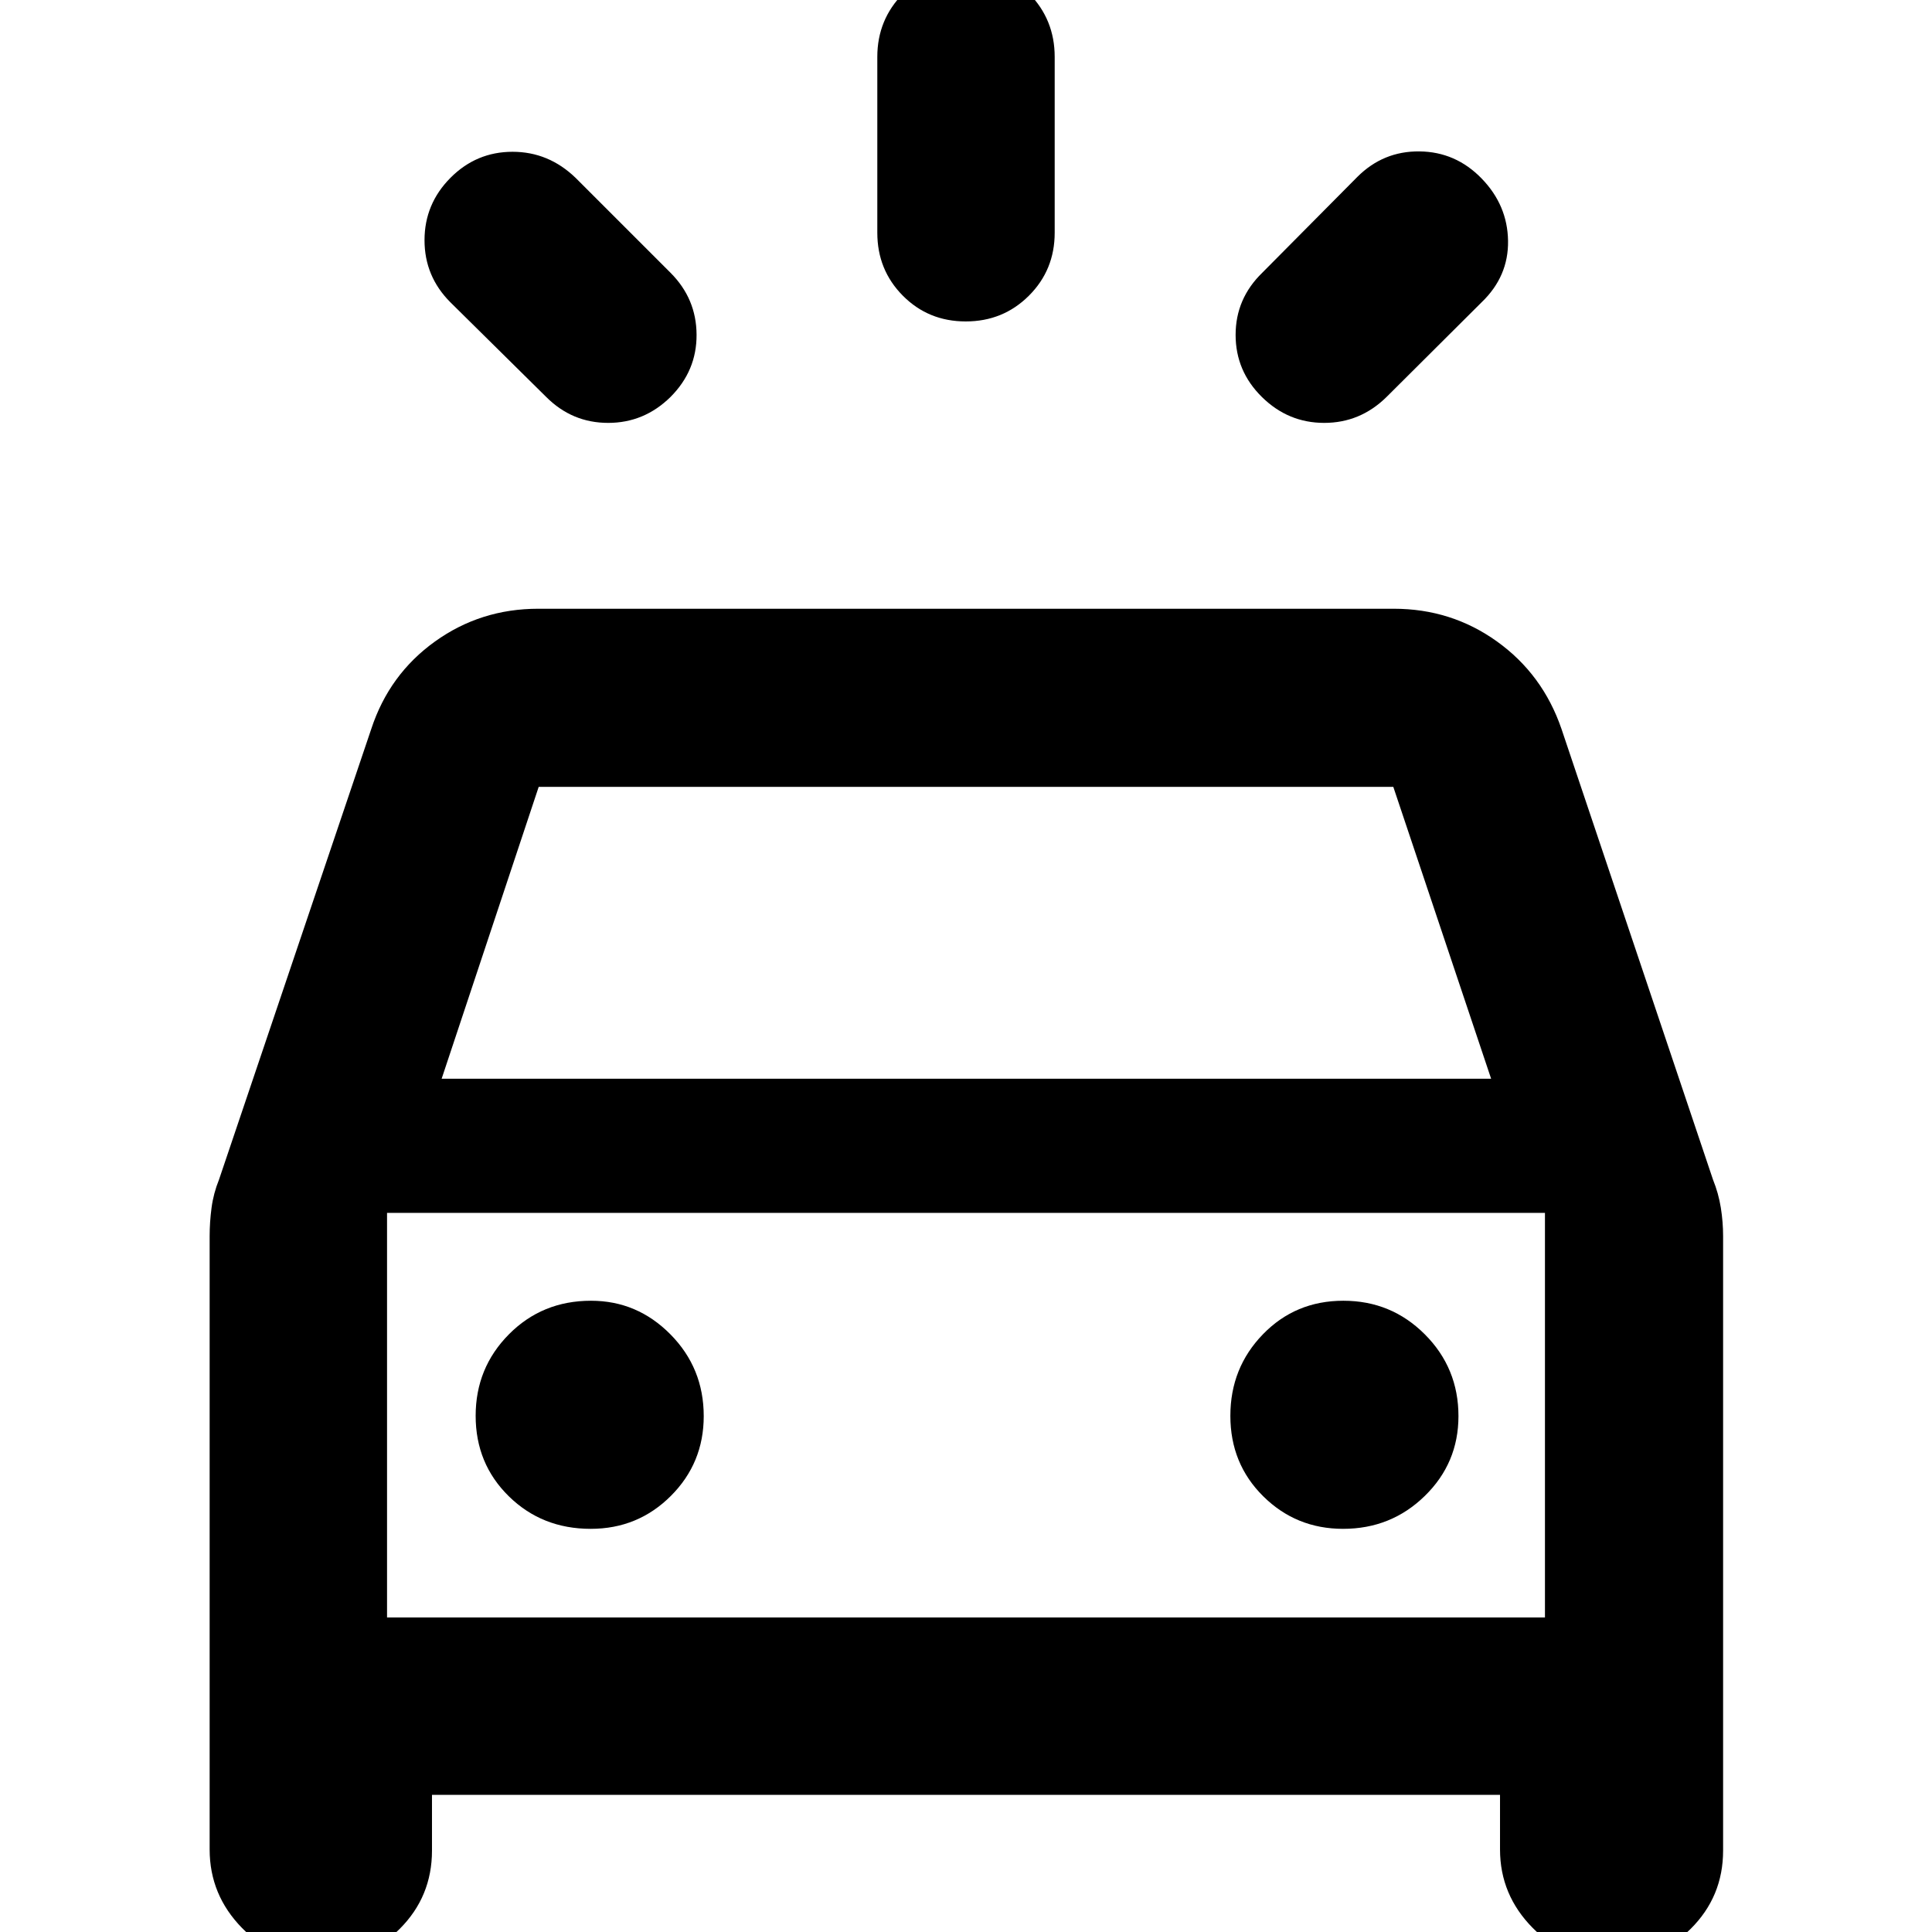 <svg xmlns="http://www.w3.org/2000/svg" height="40" viewBox="0 -960 960 960" width="40"><path d="M333.16-762.74q-13.07 12.87-30.97 12.87t-30.77-12.87l-47.61-47.04q-12.87-12.87-12.87-30.87t12.87-30.97q12.87-12.96 30.87-12.96t31.44 13.06l47.04 47.04q12.87 12.87 12.96 30.78.1 17.9-12.96 30.96Zm293.87 0q-13.06-12.87-13.06-30.87t13.25-30.87l47.23-47.61q12.87-12.87 30.87-12.68 18 .19 30.87 13.44 12.87 13.24 13.15 30.96.28 17.72-13.15 30.59l-47.23 47.04q-13.07 12.87-30.97 12.87t-30.96-12.87Zm-147.15-37.54q-18.55 0-31.25-12.78-12.7-12.79-12.7-31.29v-87.4q0-18.46 12.82-31.46 12.82-12.99 31.37-12.99t31.25 12.99q12.7 13 12.7 31.46v87.4q0 18.5-12.82 31.29-12.82 12.78-31.37 12.78ZM104.17-41.01V-345.8q0-6.95.95-14.09t3.71-13.98l75.68-224q8.92-27.07 31.61-43.36 22.68-16.29 51.31-16.29h425.14q28.63 0 51.31 16.29 22.69 16.29 31.99 43.36l75.3 224q2.76 6.84 3.9 13.98 1.13 7.14 1.13 14.09v305.35q0 22.9-16.16 38.93-16.15 16.03-39.24 16.03-22.8 0-39.13-16.46-16.32-16.45-16.32-39.06v-27.15h-530.7v27.71q0 22.9-16.07 38.93-16.08 16.03-39.04 16.03-23.09 0-39.23-16.46-16.14-16.45-16.14-39.06Zm115.28-382.98h521.48L692.33-569H267.67l-48.22 145.01Zm74.07 223.66q23.45 0 39.81-16.34 16.35-16.33 16.35-39.66 0-23.89-16.52-40.61-16.52-16.73-39.48-16.73-24.26 0-40.8 16.68-16.53 16.68-16.53 40.5t16.49 39.99q16.48 16.17 40.68 16.17Zm373.84 0q23.89 0 40.61-16.34Q724.7-233 724.7-256.33q0-23.89-16.68-40.61-16.68-16.73-40.5-16.73t-39.99 16.68q-16.17 16.68-16.17 40.5t16.34 39.99q16.33 16.17 39.66 16.17ZM192.32-156.3h575.36v-201.02H192.32v201.02Zm0 0v-201.02 201.02Z"/></svg>